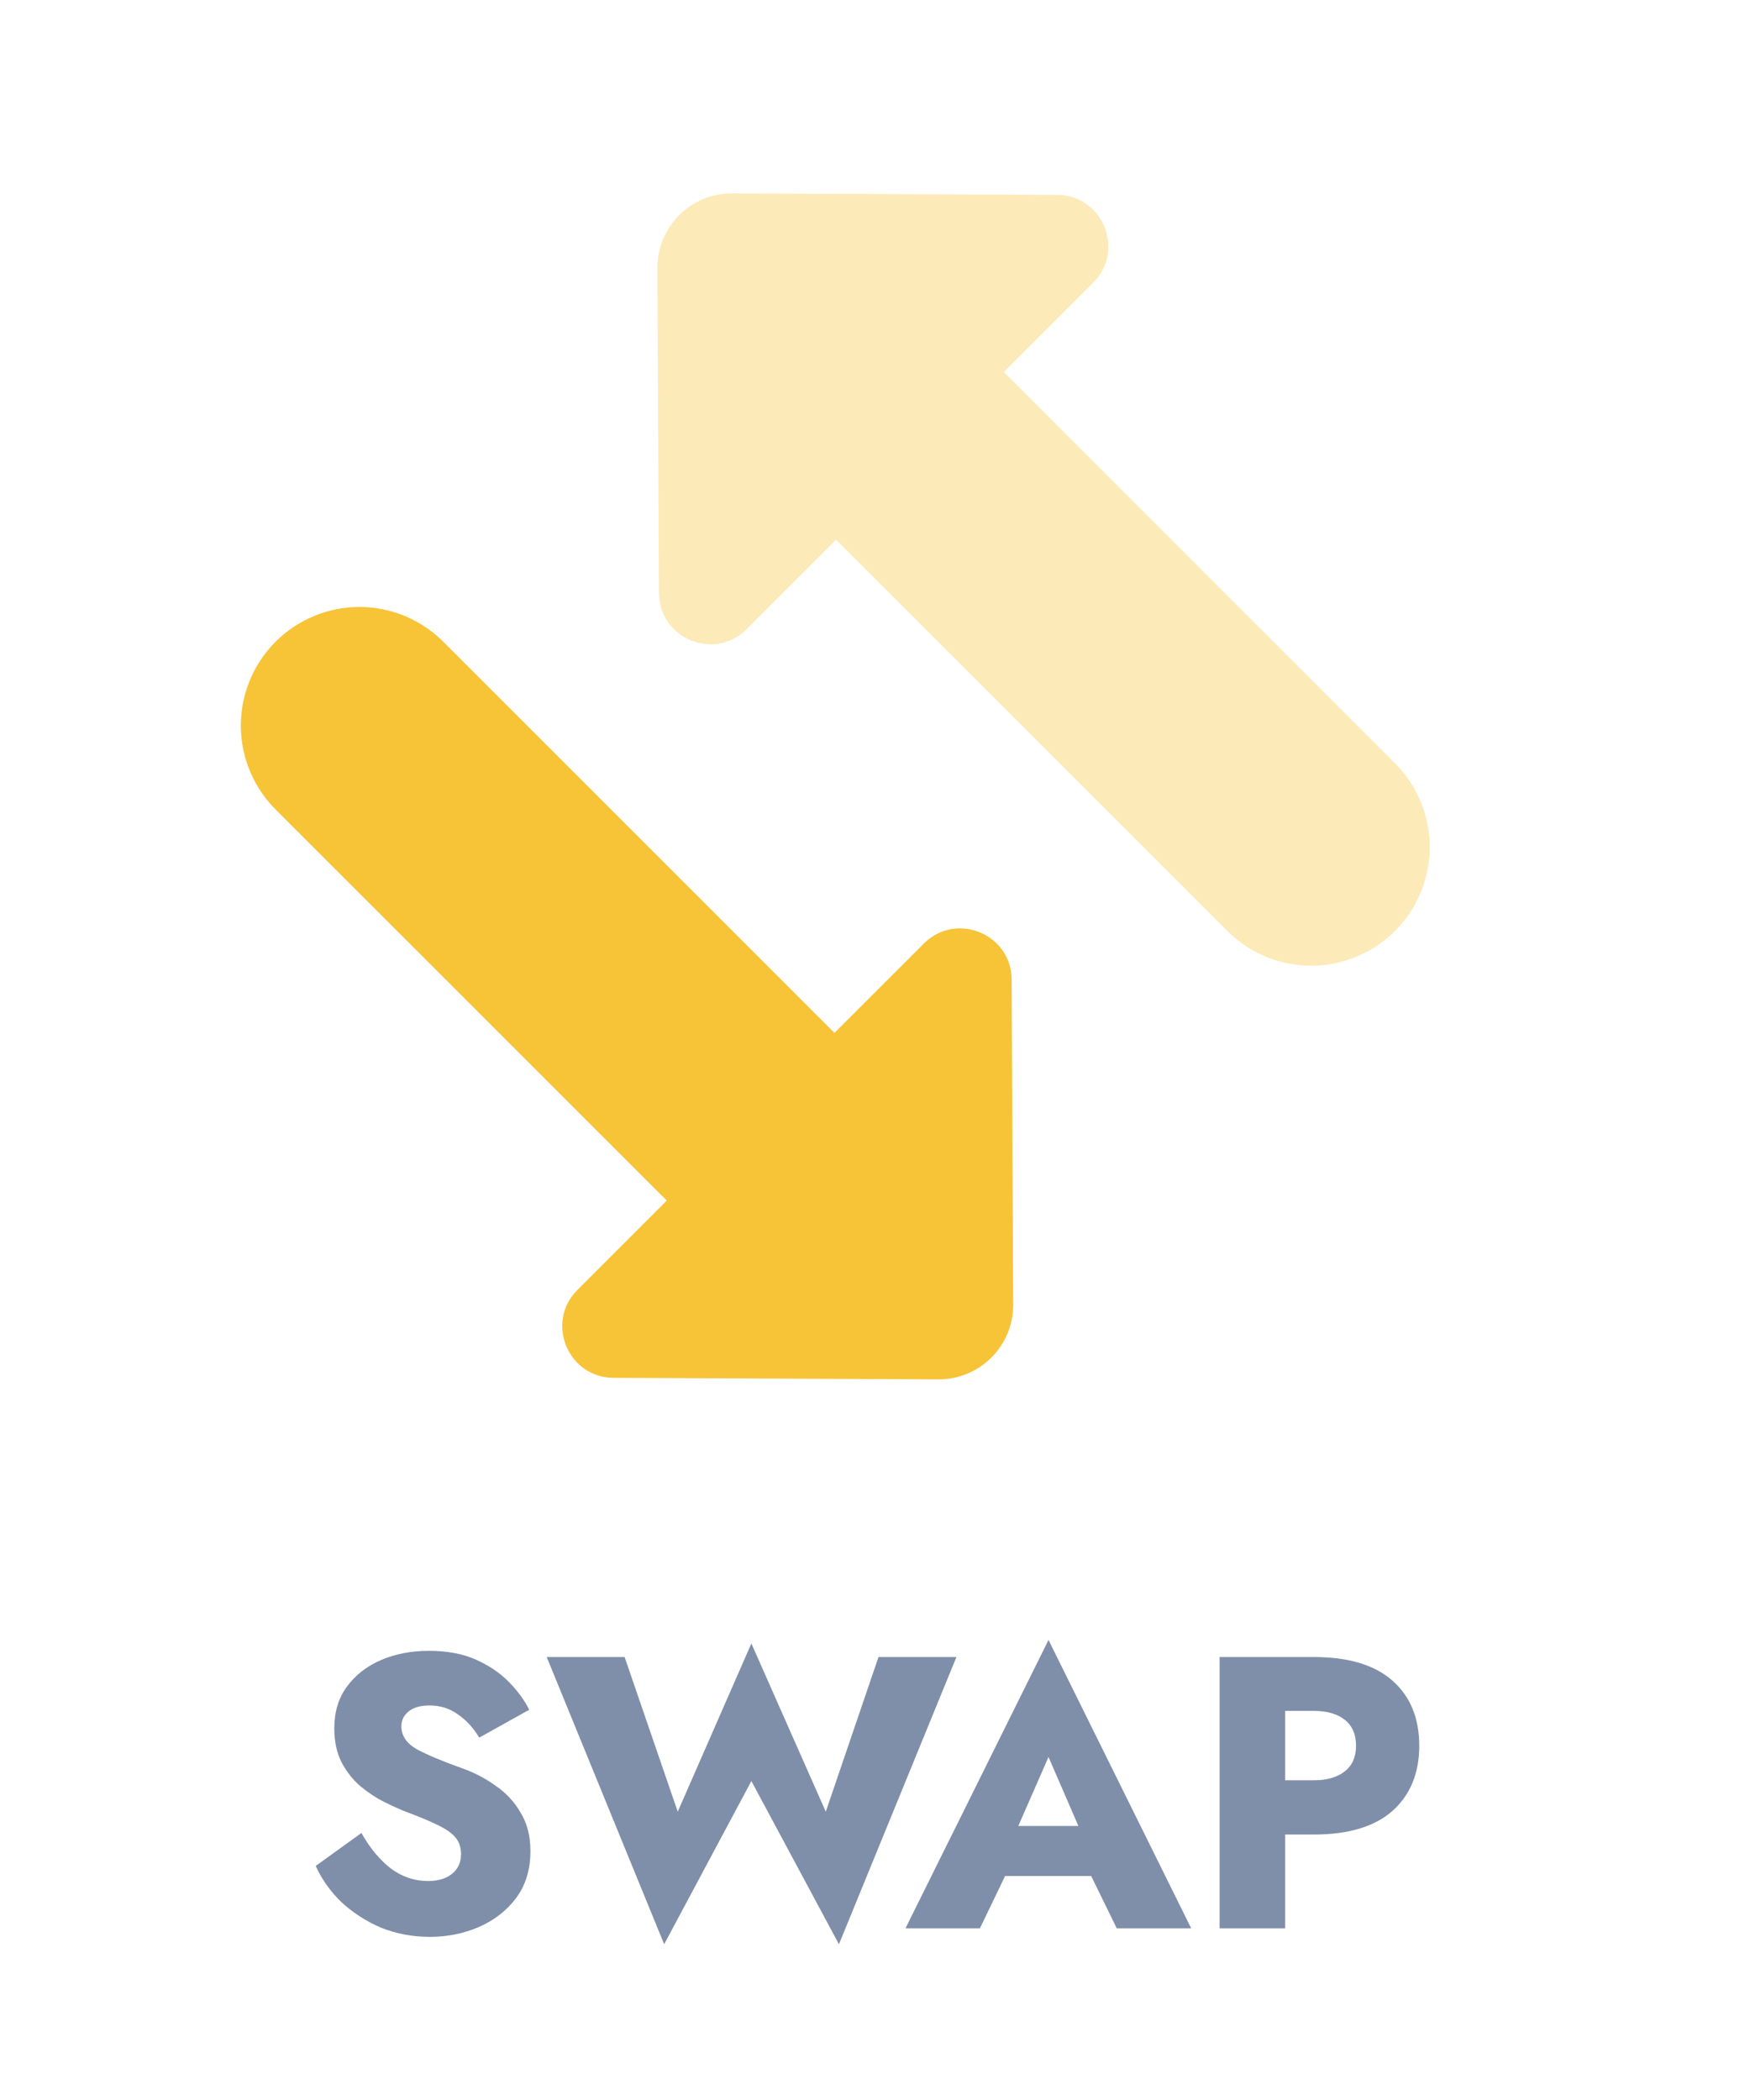 <svg width="40" height="48" viewBox="0 0 40 48" fill="none" xmlns="http://www.w3.org/2000/svg">
<path d="M8.261 41.897C8.45 42.234 8.672 42.502 8.926 42.703C9.186 42.898 9.472 42.995 9.785 42.995C10.009 42.995 10.19 42.942 10.325 42.836C10.467 42.724 10.538 42.573 10.538 42.384C10.538 42.231 10.497 42.104 10.414 42.003C10.331 41.903 10.198 41.808 10.015 41.72C9.838 41.631 9.599 41.531 9.298 41.419C9.144 41.359 8.973 41.283 8.784 41.188C8.595 41.094 8.412 40.973 8.235 40.825C8.063 40.677 7.922 40.497 7.809 40.285C7.697 40.066 7.641 39.806 7.641 39.505C7.641 39.133 7.735 38.817 7.925 38.557C8.119 38.291 8.379 38.087 8.704 37.946C9.035 37.804 9.401 37.733 9.803 37.733C10.222 37.733 10.582 37.801 10.884 37.937C11.185 38.072 11.436 38.244 11.637 38.45C11.838 38.657 11.991 38.867 12.097 39.08L10.954 39.717C10.819 39.493 10.656 39.316 10.467 39.186C10.278 39.05 10.063 38.982 9.82 38.982C9.608 38.982 9.445 39.029 9.333 39.124C9.227 39.212 9.174 39.325 9.174 39.461C9.174 39.673 9.292 39.847 9.528 39.983C9.77 40.113 10.107 40.255 10.538 40.408C10.828 40.509 11.09 40.645 11.327 40.816C11.569 40.981 11.761 41.188 11.902 41.436C12.05 41.678 12.124 41.971 12.124 42.313C12.124 42.733 12.015 43.09 11.796 43.385C11.578 43.675 11.291 43.896 10.937 44.05C10.588 44.197 10.219 44.271 9.829 44.271C9.428 44.271 9.053 44.2 8.704 44.059C8.362 43.911 8.06 43.716 7.8 43.474C7.546 43.226 7.352 42.951 7.216 42.65L8.261 41.897ZM18.875 41.41L20.08 37.875H21.861L19.176 44.44L17.174 40.71L15.181 44.44L12.496 37.875H14.277L15.491 41.41L17.174 37.565L18.875 41.41ZM25.526 44.076L24.941 42.88H22.974L22.398 44.076H20.697L23.966 37.485L27.227 44.076H25.526ZM23.966 40.16L23.275 41.737H24.649L23.966 40.16ZM27.877 37.875H30.03C30.821 37.875 31.421 38.055 31.828 38.415C32.236 38.775 32.44 39.272 32.44 39.904C32.44 40.53 32.236 41.026 31.828 41.392C31.421 41.752 30.821 41.932 30.03 41.932H29.374V44.076H27.877V37.875ZM30.03 39.106H29.374V40.692H30.03C30.331 40.692 30.567 40.624 30.738 40.488C30.91 40.352 30.995 40.157 30.995 39.904C30.995 39.644 30.91 39.446 30.738 39.31C30.567 39.174 30.331 39.106 30.03 39.106Z" fill="#7F8FA9"/>
<path opacity="0.35" d="M31.852 17.412L22.945 8.504L24.987 6.462C25.726 5.723 25.207 4.46 24.162 4.454L16.734 4.419C16.509 4.418 16.287 4.462 16.079 4.547C15.872 4.633 15.683 4.759 15.524 4.917C15.366 5.076 15.24 5.265 15.154 5.472C15.069 5.68 15.025 5.903 15.026 6.127L15.061 13.555C15.067 14.598 16.33 15.119 17.069 14.38L19.111 12.338L28.019 21.245C28.269 21.504 28.569 21.711 28.899 21.853C29.23 21.995 29.586 22.07 29.946 22.073C30.306 22.076 30.663 22.008 30.996 21.871C31.329 21.735 31.632 21.534 31.886 21.279C32.141 21.025 32.342 20.722 32.478 20.389C32.614 20.056 32.683 19.699 32.68 19.339C32.677 18.979 32.602 18.623 32.46 18.292C32.318 17.962 32.111 17.662 31.852 17.412Z" fill="#F7C337"/>
<path d="M6.332 18.535L15.24 27.442L13.198 29.485C12.459 30.224 12.979 31.487 14.023 31.493L21.451 31.528C21.675 31.529 21.898 31.485 22.105 31.4C22.313 31.314 22.502 31.188 22.66 31.03C22.819 30.871 22.945 30.682 23.031 30.475C23.116 30.267 23.16 30.044 23.159 29.82L23.123 22.392C23.118 21.347 21.855 20.828 21.116 21.567L19.073 23.609L10.166 14.701C9.915 14.443 9.616 14.236 9.286 14.094C8.955 13.952 8.599 13.877 8.239 13.874C7.879 13.871 7.522 13.939 7.189 14.076C6.856 14.212 6.553 14.413 6.299 14.668C6.044 14.922 5.843 15.225 5.707 15.558C5.57 15.891 5.502 16.248 5.505 16.608C5.508 16.968 5.583 17.324 5.725 17.655C5.867 17.985 6.074 18.285 6.332 18.535Z" fill="#F7C337"/>
</svg>
